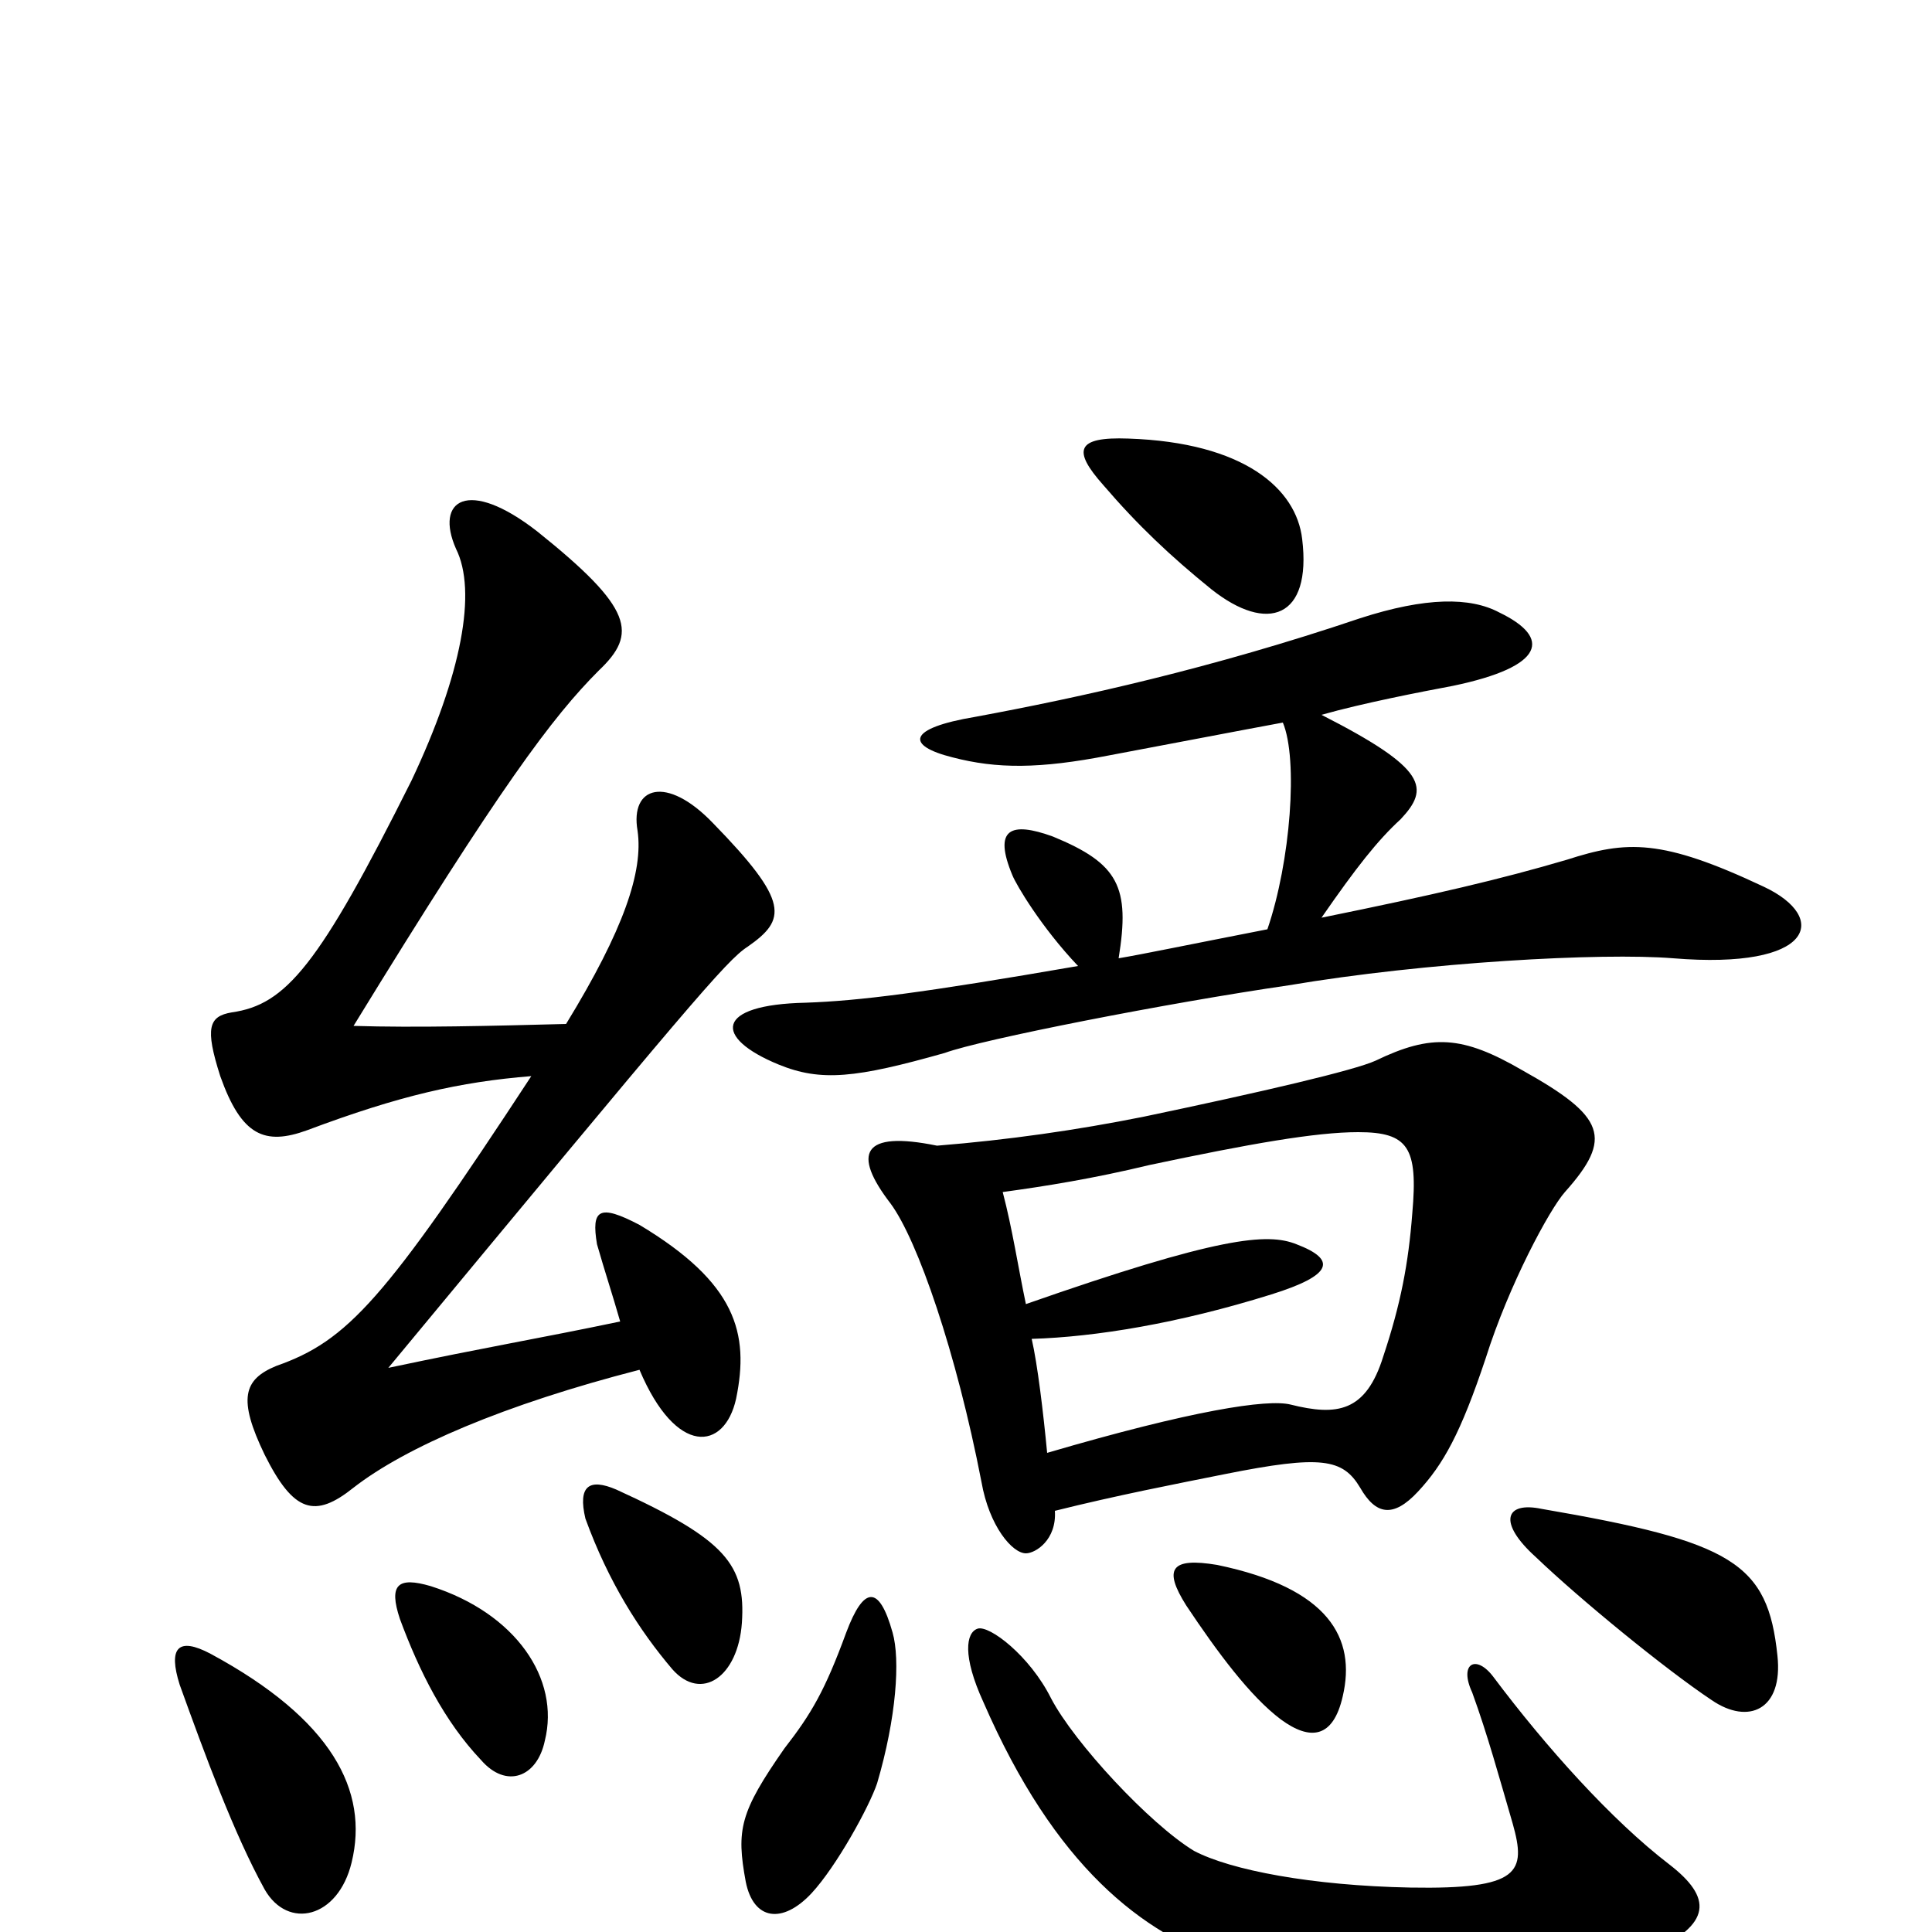 <svg xmlns="http://www.w3.org/2000/svg" viewBox="0 -1000 1000 1000">
	<path fill="#000000" d="M182 -36C191 -73 172 -110 109 -144C92 -153 87 -147 93 -128C106 -92 121 -51 137 -22C149 -1 175 -7 182 -36ZM282 -99C290 -131 267 -165 223 -179C206 -184 201 -180 207 -162C217 -135 230 -109 249 -89C262 -74 278 -80 282 -99ZM384 -160C386 -190 376 -203 319 -229C305 -235 299 -231 303 -214C315 -181 331 -156 348 -136C363 -119 382 -132 384 -160ZM321 -316C278 -307 253 -303 201 -292C356 -479 376 -503 387 -510C407 -524 409 -533 369 -574C345 -599 326 -593 330 -570C333 -549 323 -519 293 -470C255 -469 215 -468 183 -469C259 -593 286 -629 310 -653C330 -672 328 -685 278 -725C242 -753 225 -741 236 -716C247 -694 239 -651 213 -596C165 -500 148 -480 120 -476C108 -474 106 -468 114 -443C125 -412 137 -407 159 -415C207 -433 238 -440 275 -443C199 -327 180 -306 143 -293C126 -286 123 -276 137 -247C152 -217 163 -214 183 -230C210 -251 261 -273 331 -291C350 -246 375 -249 381 -276C388 -310 381 -336 331 -366C310 -377 306 -374 309 -356C313 -342 317 -330 321 -316ZM864 -35C834 -58 800 -96 773 -132C764 -144 755 -139 762 -124C770 -102 776 -80 783 -56C790 -31 787 -22 730 -23C679 -24 637 -32 618 -42C595 -56 556 -98 544 -121C533 -143 512 -159 506 -157C500 -155 498 -143 509 -119C546 -34 591 1 637 16C697 36 795 37 853 11C887 -4 886 -18 864 -35ZM664 -626C672 -607 668 -554 656 -519C615 -511 591 -506 579 -504C585 -541 579 -553 545 -567C523 -575 514 -571 524 -547C526 -542 539 -520 558 -500C477 -486 445 -482 417 -481C370 -480 369 -463 403 -449C425 -440 443 -442 489 -455C508 -462 605 -481 667 -490C738 -502 829 -507 866 -504C939 -498 947 -525 913 -541C860 -566 842 -565 811 -555C777 -545 743 -537 684 -525C702 -551 713 -565 725 -576C740 -592 739 -602 684 -630C705 -636 736 -642 752 -645C800 -655 803 -670 776 -683C761 -691 738 -691 704 -680C627 -654 559 -639 505 -629C469 -623 469 -614 493 -608C516 -602 538 -602 574 -609C606 -615 637 -621 664 -626ZM584 -773C557 -774 555 -767 571 -749C589 -728 606 -712 627 -695C656 -672 679 -680 674 -721C671 -747 644 -771 584 -773ZM546 -218C578 -226 609 -232 634 -237C684 -247 695 -245 704 -230C712 -216 721 -214 734 -228C747 -242 756 -258 769 -297C781 -335 802 -374 810 -383C835 -411 831 -422 788 -446C757 -464 741 -465 712 -451C701 -446 654 -435 592 -422C557 -415 522 -410 485 -407C446 -415 441 -403 461 -377C475 -358 495 -300 508 -233C512 -210 524 -196 531 -196C536 -196 547 -203 546 -218ZM519 -383C541 -386 566 -390 595 -397C647 -408 681 -414 703 -414C729 -414 734 -406 731 -372C729 -346 725 -325 716 -298C707 -269 692 -267 668 -273C656 -276 617 -270 542 -248C540 -269 537 -294 534 -307C567 -308 610 -315 658 -330C690 -340 692 -348 671 -356C656 -362 631 -360 531 -325C527 -344 524 -364 519 -383ZM454 -77C464 -111 466 -141 462 -155C455 -180 447 -179 438 -155C427 -125 420 -113 406 -95C383 -62 381 -53 386 -26C390 -6 405 -4 420 -20C433 -34 450 -65 454 -77ZM614 -169C630 -145 647 -122 663 -110C678 -99 690 -100 695 -122C702 -152 688 -178 630 -190C606 -194 602 -188 614 -169ZM795 -194C818 -172 862 -136 886 -120C905 -107 923 -115 920 -143C915 -191 897 -202 798 -219C779 -223 775 -212 795 -194Z"/>
</svg>